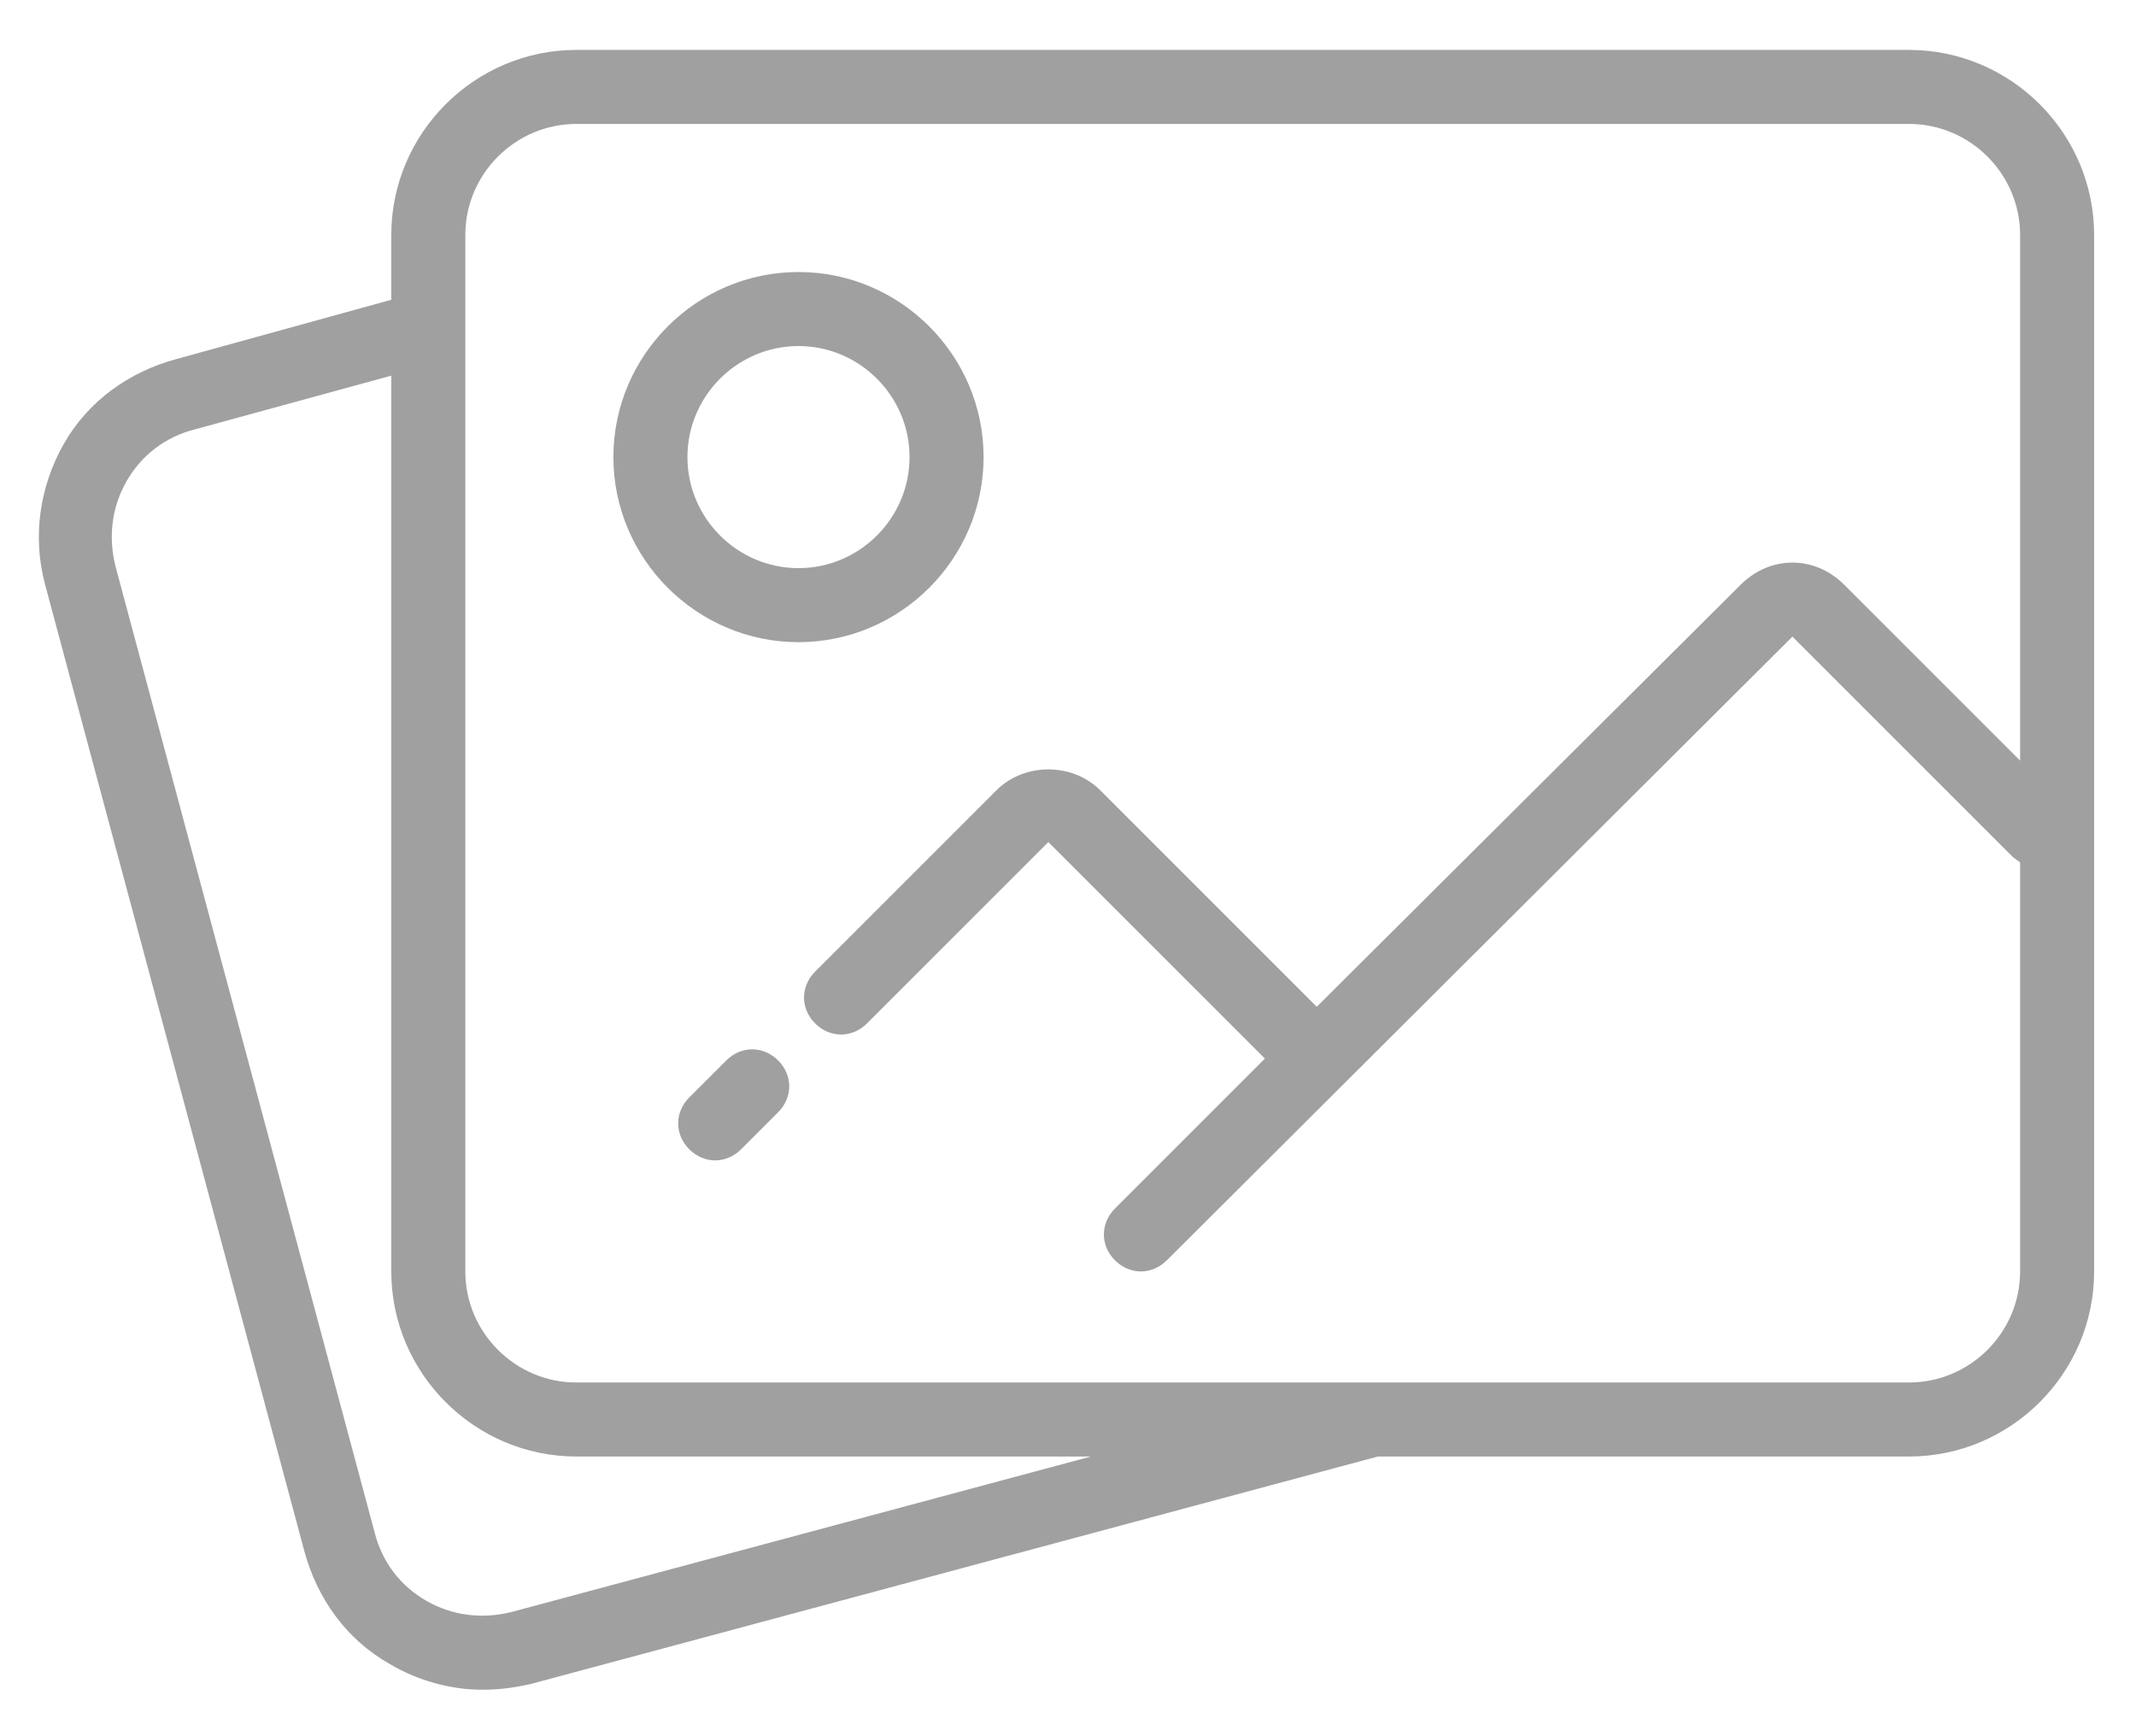 <?xml version="1.0" encoding="UTF-8" standalone="no"?>
<!-- Generator: Adobe Illustrator 19.0.0, SVG Export Plug-In . SVG Version: 6.00 Build 0)  -->

<svg
   version="1.1"
   id="Layer_1"
   x="0px"
   y="0px"
   viewBox="0 0 64.163 52.163"
   xml:space="preserve"
   sodipodi:docname="picture.svg"
   inkscape:version="1.2 (1:1.2.1+202207142221+cd75a1ee6d)"
   width="64.163"
   height="52.163"
   xmlns:inkscape="http://www.inkscape.org/namespaces/inkscape"
   xmlns:sodipodi="http://sodipodi.sourceforge.net/DTD/sodipodi-0.dtd"
   xmlns="http://www.w3.org/2000/svg"
   xmlns:svg="http://www.w3.org/2000/svg"><defs
   id="defs47" /><sodipodi:namedview
   id="namedview45"
   pagecolor="#ffffff"
   bordercolor="#000000"
   borderopacity="0.25"
   inkscape:showpageshadow="2"
   inkscape:pageopacity="0.0"
   inkscape:pagecheckerboard="0"
   inkscape:deskcolor="#d1d1d1"
   showgrid="false"
   inkscape:zoom="2.6395334"
   inkscape:cx="171.43182"
   inkscape:cy="43.37888"
   inkscape:window-width="1920"
   inkscape:window-height="996"
   inkscape:window-x="0"
   inkscape:window-y="0"
   inkscape:window-maximized="1"
   inkscape:current-layer="g12" />
<g
   id="g12">
	<g
   id="g10"
   style="fill:#a0a0a0;fill-opacity:1"
   transform="matrix(0.139,0,0,0.139,1.167,-4.739)">
		<g
   id="g8"
   style="fill:#a0a0a0;fill-opacity:1">
			<path
   d="m 404.163,44.882 h -288 c -22,0 -40,18 -40,40 v 14 l -46.4,12.8 c -10.4,2.8 -19.2,9.2 -24.4,18.4 -5.2,9.2 -6.8,20 -4,30.4 l 56,208.8 c 2.8,10.4 9.2,19.2 18.4,24.4 6,3.6 13.2,5.6 20,5.6 3.6,0 6.8,-0.4 10.4,-1.2 l 183.2,-49.2 h 114.8 c 22,0 40,-18 40,-40 v -224 c 0,-22 -18,-40 -40,-40 z m -302,337.6 c -6.4,1.6 -12.8,0.8 -18.4,-2.4 -5.6,-3.2 -9.6,-8.4 -11.2,-14.8 l -56,-208.8 c -1.6,-6.4 -0.8,-12.8 2.4,-18.4 3.2,-5.6 8.4,-9.6 14.8,-11.2 l 42.4,-11.6 v 193.6 c 0,22 18,40 40,40 h 111.2 z m 326,-73.6 c 0,13.2 -10.8,24 -24,24 h -288 c -13.2,0 -24,-10.8 -24,-24 v -224 c 0,-13.2 10.8,-24 24,-24 h 288 c 13.2,0 24,10.8 24,24 v 113.6 l -38,-38 c -6.4,-6.4 -16,-6.4 -22.4,0 l -91.6,91.2 -0.4,-0.4 -46.4,-46.4 c -6,-6 -16.4,-6 -22.4,0 l -39.2,39.2 c -3.2,3.2 -3.2,8 0,11.2 3.2,3.2 8,3.2 11.2,0 l 39.2,-39.2 46.4,46.4 0.4,0.4 -32.4,32.4 c -3.2,3.2 -3.2,8 0,11.2 1.6,1.6 3.6,2.4 5.6,2.4 2,0 4,-0.8 5.6,-2.4 l 135.2,-134.8 47.6,47.6 c 0.4,0.4 1.2,0.8 1.6,1.2 z"
   id="path2"
   style="fill:#a0a0a0;fill-opacity:1" />
			<path
   d="m 148.563,263.282 -8,8 c -3.2,3.2 -3.2,8 0,11.2 1.6,1.6 3.6,2.4 5.6,2.4 2,0 4,-0.8 5.6,-2.4 l 8,-8 c 3.2,-3.2 3.2,-8 0,-11.2 -3.2,-3.2 -8,-3.2 -11.2,0 z"
   id="path4"
   style="fill:#a0a0a0;fill-opacity:1" />
			<path
   d="m 204.163,132.882 c 0,-22 -18,-40 -40,-40 -22,0 -40,18 -40,40 0,22 18,40 40,40 22,0 40,-18 40,-40 z m -40,24 c -13.2,0 -24,-10.8 -24,-24 0,-13.2 10.8,-24 24,-24 13.2,0 24,10.8 24,24 0,13.2 -10.8,24 -24,24 z"
   id="path6"
   style="fill:#a0a0a0;fill-opacity:1" />
		</g>
	</g>
</g>
<g
   id="g14">
</g>
<g
   id="g16">
</g>
<g
   id="g18">
</g>
<g
   id="g20">
</g>
<g
   id="g22">
</g>
<g
   id="g24">
</g>
<g
   id="g26">
</g>
<g
   id="g28">
</g>
<g
   id="g30">
</g>
<g
   id="g32">
</g>
<g
   id="g34">
</g>
<g
   id="g36">
</g>
<g
   id="g38">
</g>
<g
   id="g40">
</g>
<g
   id="g42">
</g>
</svg>
